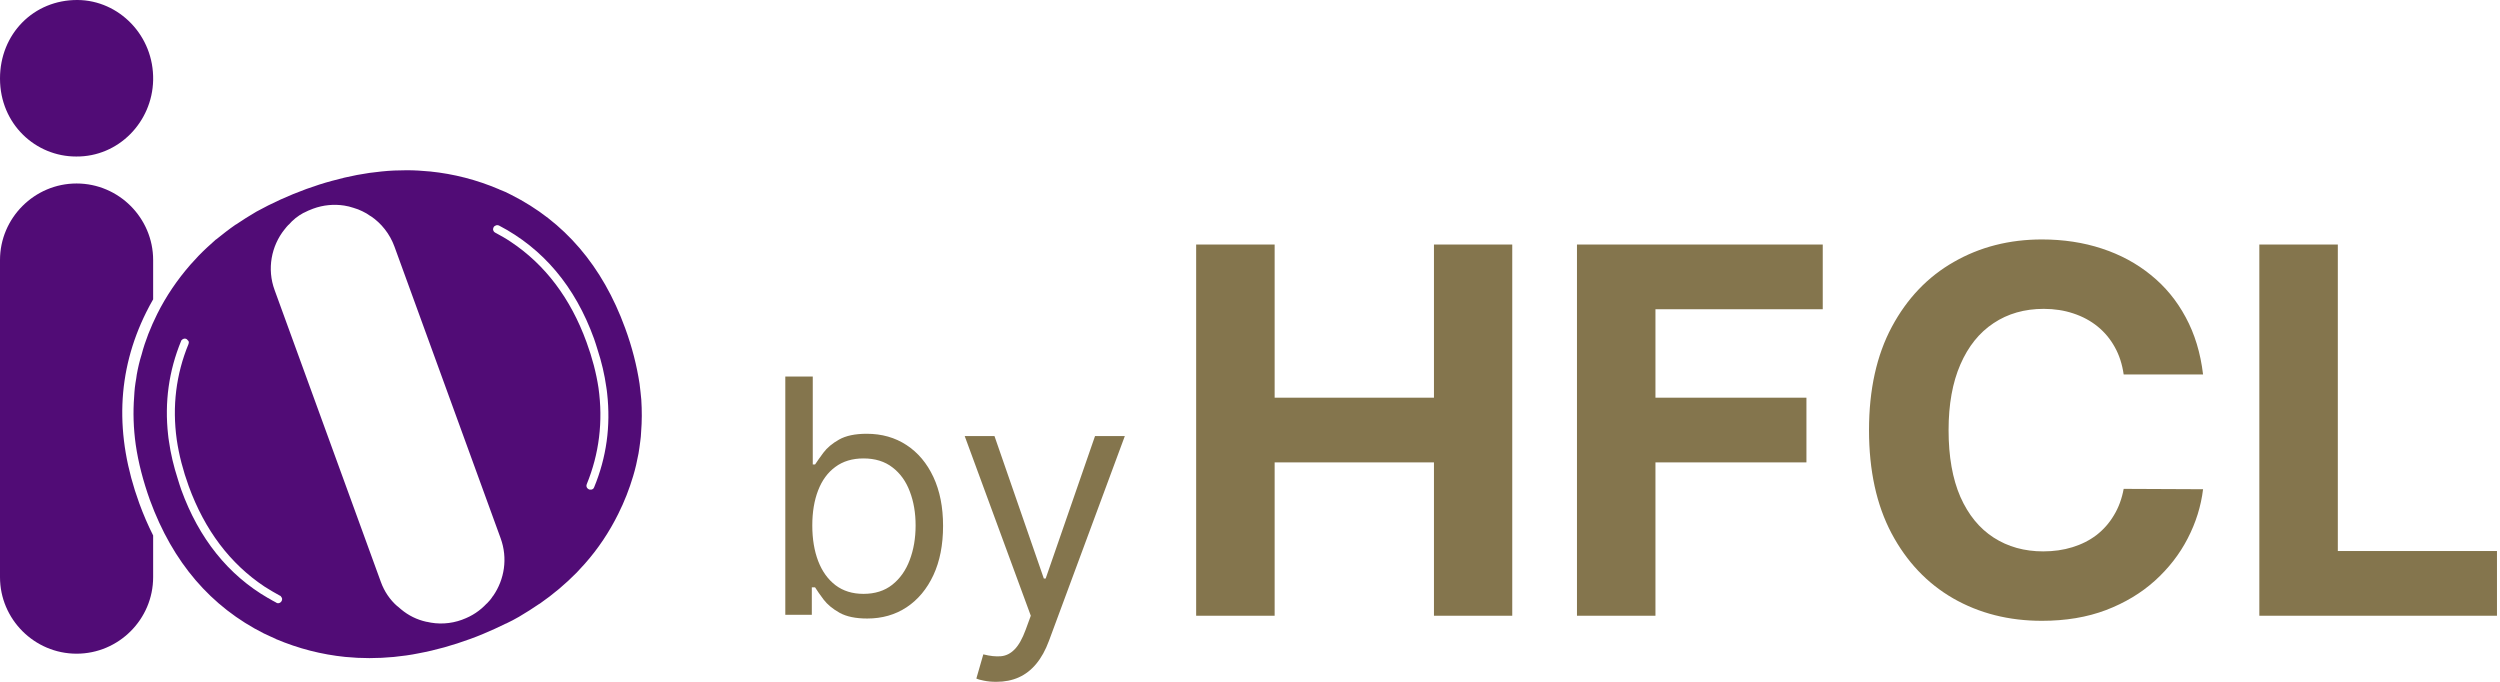 <svg width="132" height="36" viewBox="0 0 132 36" fill="none" xmlns="http://www.w3.org/2000/svg">
<path d="M8.28787e-06 4.152C-0.004 1.796 1.774 -0.017 4.103 0C6.286 0.018 8.137 1.884 8.086 4.233C8.04 6.442 6.259 8.284 4.024 8.264C1.888 8.269 0.004 6.559 8.28787e-06 4.152Z" fill="#510C76"/>
<path d="M7.352 26.57C7.57 27.168 7.816 27.737 8.086 28.273V30.473C8.086 32.698 6.268 34.515 4.044 34.515C1.82 34.515 0 32.698 0 30.473V13.73C0 11.508 1.82 9.688 4.044 9.688C5.156 9.688 6.167 10.143 6.899 10.875C7.631 11.609 8.086 12.618 8.086 13.73V15.805C7.959 16.027 7.835 16.253 7.721 16.486C6.167 19.611 6.044 22.972 7.352 26.57Z" fill="#510C76"/>
<path d="M41.464 32.462V19.88H42.914V24.525H43.036C43.143 24.361 43.29 24.152 43.479 23.898C43.671 23.64 43.946 23.411 44.302 23.21C44.662 23.005 45.15 22.903 45.764 22.903C46.559 22.903 47.259 23.102 47.865 23.499C48.471 23.896 48.944 24.459 49.284 25.188C49.624 25.917 49.794 26.777 49.794 27.768C49.794 28.767 49.624 29.634 49.284 30.367C48.944 31.096 48.473 31.661 47.871 32.062C47.269 32.46 46.575 32.658 45.789 32.658C45.182 32.658 44.697 32.558 44.333 32.357C43.968 32.152 43.688 31.921 43.491 31.663C43.294 31.401 43.143 31.184 43.036 31.012H42.864V32.462H41.464ZM42.889 27.744C42.889 28.456 42.993 29.085 43.202 29.63C43.411 30.17 43.716 30.594 44.118 30.901C44.519 31.204 45.011 31.356 45.592 31.356C46.198 31.356 46.704 31.196 47.109 30.877C47.519 30.553 47.826 30.119 48.031 29.574C48.24 29.026 48.344 28.415 48.344 27.744C48.344 27.08 48.242 26.482 48.037 25.95C47.836 25.413 47.531 24.989 47.122 24.678C46.716 24.363 46.206 24.205 45.592 24.205C45.002 24.205 44.507 24.355 44.105 24.654C43.704 24.948 43.401 25.362 43.196 25.895C42.992 26.423 42.889 27.039 42.889 27.744Z" fill="#84754D"/>
<path d="M52.608 36C52.362 36 52.143 35.98 51.95 35.939C51.758 35.902 51.625 35.865 51.551 35.828L51.919 34.55C52.272 34.64 52.583 34.673 52.853 34.649C53.124 34.624 53.363 34.503 53.572 34.286C53.785 34.073 53.98 33.727 54.156 33.248L54.426 32.511L50.937 23.026H52.509L55.114 30.545H55.212L57.817 23.026H59.39L55.384 33.838C55.204 34.325 54.981 34.728 54.715 35.048C54.448 35.371 54.139 35.611 53.787 35.767C53.439 35.922 53.046 36 52.608 36Z" fill="#84754D"/>
<path d="M63.157 32.511V12.911H67.301V20.998H75.713V12.911H79.847V32.511H75.713V24.414H67.301V32.511H63.157Z" fill="#84754D"/>
<path d="M83.264 32.511V12.911H96.241V16.328H87.408V20.998H95.38V24.414H87.408V32.511H83.264Z" fill="#84754D"/>
<path d="M116.322 19.773H112.13C112.053 19.23 111.897 18.749 111.661 18.328C111.425 17.9 111.122 17.537 110.752 17.237C110.382 16.937 109.954 16.707 109.469 16.548C108.991 16.388 108.471 16.308 107.909 16.308C106.895 16.308 106.011 16.561 105.259 17.064C104.506 17.562 103.922 18.29 103.507 19.247C103.093 20.197 102.885 21.352 102.885 22.711C102.885 24.108 103.093 25.282 103.507 26.233C103.928 27.183 104.515 27.901 105.268 28.386C106.021 28.871 106.892 29.113 107.881 29.113C108.436 29.113 108.949 29.04 109.422 28.893C109.9 28.747 110.324 28.533 110.694 28.252C111.064 27.965 111.371 27.617 111.613 27.209C111.862 26.801 112.034 26.335 112.13 25.812L116.322 25.831C116.213 26.73 115.942 27.598 115.508 28.434C115.081 29.263 114.503 30.007 113.776 30.664C113.055 31.314 112.194 31.831 111.192 32.214C110.197 32.59 109.071 32.779 107.814 32.779C106.066 32.779 104.503 32.383 103.124 31.592C101.753 30.801 100.668 29.656 99.871 28.156C99.079 26.657 98.684 24.842 98.684 22.711C98.684 20.574 99.086 18.755 99.89 17.256C100.694 15.757 101.785 14.614 103.163 13.83C104.541 13.039 106.091 12.643 107.814 12.643C108.949 12.643 110.002 12.803 110.972 13.122C111.948 13.441 112.813 13.906 113.565 14.519C114.318 15.125 114.931 15.868 115.403 16.749C115.881 17.629 116.188 18.637 116.322 19.773Z" fill="#84754D"/>
<path d="M119.293 32.511V12.911H123.437V29.094H131.84V32.511H119.293Z" fill="#84754D"/>
<path d="M31.372 25.724C31.354 25.77 31.336 25.797 31.299 25.825H31.29C31.253 25.852 31.208 25.861 31.171 25.852C31.144 25.852 31.126 25.852 31.107 25.843C31.08 25.834 31.062 25.816 31.043 25.806C30.97 25.752 30.943 25.66 30.979 25.569C31.638 23.959 31.848 22.258 31.601 20.484C31.482 19.698 31.272 18.893 30.97 18.07C30.129 15.756 28.785 13.973 26.965 12.765C26.709 12.592 26.434 12.436 26.16 12.29H26.151C26.151 12.281 26.142 12.281 26.142 12.281C26.069 12.244 26.032 12.162 26.032 12.089C26.032 12.08 26.032 12.062 26.05 12.052C26.041 12.043 26.05 12.034 26.059 12.025C26.05 12.016 26.059 12.016 26.059 12.007V11.998C26.087 11.961 26.105 11.934 26.142 11.924C26.178 11.897 26.215 11.888 26.251 11.888C26.279 11.888 26.315 11.897 26.343 11.906C28.675 13.122 30.367 15.125 31.363 17.878C31.427 18.07 31.491 18.253 31.546 18.445C31.766 19.112 31.921 19.78 32.013 20.438C32.031 20.557 32.049 20.667 32.058 20.777C32.25 22.496 32.022 24.151 31.372 25.724ZM26.041 31.458C26.032 31.467 26.023 31.476 26.023 31.476C25.931 31.623 25.821 31.751 25.703 31.87H25.694C25.346 32.245 24.925 32.528 24.422 32.711C24.413 32.711 24.413 32.711 24.404 32.72C23.782 32.949 23.133 32.976 22.529 32.83H22.511C22.017 32.72 21.569 32.501 21.176 32.172L20.984 32.007H20.975C20.591 31.668 20.289 31.23 20.106 30.717L14.5 15.317C14.088 14.201 14.326 12.985 15.021 12.116C15.021 12.116 15.03 12.116 15.03 12.107C15.094 12.025 15.158 11.943 15.232 11.869H15.241C15.469 11.604 15.725 11.403 16.027 11.238H16.036C16.192 11.156 16.356 11.083 16.53 11.019C17.079 10.818 17.637 10.772 18.176 10.854C18.341 10.882 18.506 10.918 18.661 10.973C18.826 11.019 18.99 11.083 19.136 11.156C19.292 11.229 19.429 11.312 19.566 11.412H19.576C20.133 11.787 20.581 12.345 20.828 13.022L26.434 28.422C26.818 29.474 26.635 30.599 26.041 31.458ZM14.162 31.577H14.152C12.049 30.361 10.504 28.431 9.571 25.861C9.507 25.669 9.443 25.486 9.388 25.294C9.169 24.617 9.013 23.959 8.921 23.301C8.903 23.182 8.885 23.072 8.876 22.962C8.684 21.243 8.912 19.588 9.562 18.006C9.571 17.978 9.58 17.96 9.598 17.951C9.644 17.905 9.699 17.878 9.763 17.878C9.79 17.878 9.809 17.887 9.836 17.896C9.854 17.905 9.873 17.914 9.882 17.933C9.9 17.942 9.909 17.951 9.918 17.978C9.927 17.969 9.927 17.978 9.927 17.978C9.973 18.015 9.982 18.088 9.955 18.152V18.161C9.296 19.762 9.086 21.453 9.333 23.218C9.452 24.023 9.662 24.837 9.964 25.669C10.806 27.983 12.15 29.766 13.969 30.974C14.226 31.138 14.491 31.294 14.774 31.449H14.784C14.82 31.467 14.838 31.486 14.857 31.531H14.866C14.875 31.541 14.875 31.55 14.875 31.559V31.568C14.893 31.586 14.902 31.595 14.893 31.614C14.902 31.65 14.893 31.687 14.875 31.723C14.875 31.723 14.875 31.732 14.866 31.732V31.742C14.829 31.806 14.756 31.851 14.683 31.851C14.655 31.851 14.619 31.842 14.591 31.824C14.591 31.824 14.582 31.824 14.582 31.815C14.436 31.742 14.299 31.66 14.162 31.577ZM33.86 21.097C33.833 20.823 33.805 20.539 33.769 20.265C33.622 19.304 33.375 18.326 33.009 17.329C31.811 14.037 29.8 11.696 26.974 10.278C26.782 10.178 26.59 10.086 26.389 10.013H26.379C26.37 10.004 26.361 9.995 26.352 9.995C25.172 9.492 23.956 9.181 22.703 9.053H22.694C22.301 9.016 21.889 8.989 21.487 8.989H21.477C21.039 8.989 20.591 9.007 20.151 9.053C19.292 9.135 18.423 9.3 17.536 9.547C17.088 9.666 16.64 9.812 16.183 9.976C15.232 10.324 14.354 10.726 13.54 11.174C13.165 11.394 12.799 11.623 12.451 11.86H12.442C12.086 12.107 11.747 12.373 11.418 12.638C11.418 12.647 11.418 12.647 11.409 12.638C11.089 12.921 10.778 13.204 10.485 13.506C10.339 13.662 10.202 13.817 10.056 13.973C9.37 14.759 8.775 15.628 8.3 16.579C7.952 17.283 7.669 17.988 7.477 18.719C7.367 19.067 7.285 19.423 7.221 19.78C7.212 19.844 7.202 19.908 7.193 19.981C7.166 20.137 7.138 20.301 7.12 20.466C7.102 20.621 7.093 20.786 7.083 20.95C7.019 21.774 7.047 22.615 7.166 23.475C7.303 24.426 7.559 25.404 7.915 26.401C9.123 29.702 11.135 32.043 13.961 33.461H13.969C14.162 33.552 14.354 33.644 14.546 33.726H14.555C14.564 33.744 14.564 33.744 14.573 33.744C15.762 34.247 16.978 34.558 18.24 34.687H18.25C19.081 34.769 19.923 34.769 20.792 34.687C21.231 34.641 21.67 34.586 22.108 34.494C22.996 34.33 23.91 34.074 24.834 33.735C25.062 33.653 25.291 33.562 25.511 33.47C25.931 33.296 26.325 33.113 26.718 32.921H26.727C26.956 32.812 27.184 32.693 27.404 32.565C27.779 32.345 28.135 32.117 28.483 31.879H28.492C29.214 31.376 29.855 30.836 30.449 30.233C30.595 30.077 30.732 29.922 30.879 29.766C31.583 28.971 32.168 28.093 32.644 27.133C32.973 26.474 33.229 25.816 33.43 25.139C33.549 24.746 33.64 24.343 33.714 23.941C33.75 23.731 33.778 23.52 33.805 23.31C33.833 23.145 33.842 22.971 33.851 22.807C33.897 22.249 33.897 21.673 33.86 21.097Z" fill="#510C76"/>
</svg>
